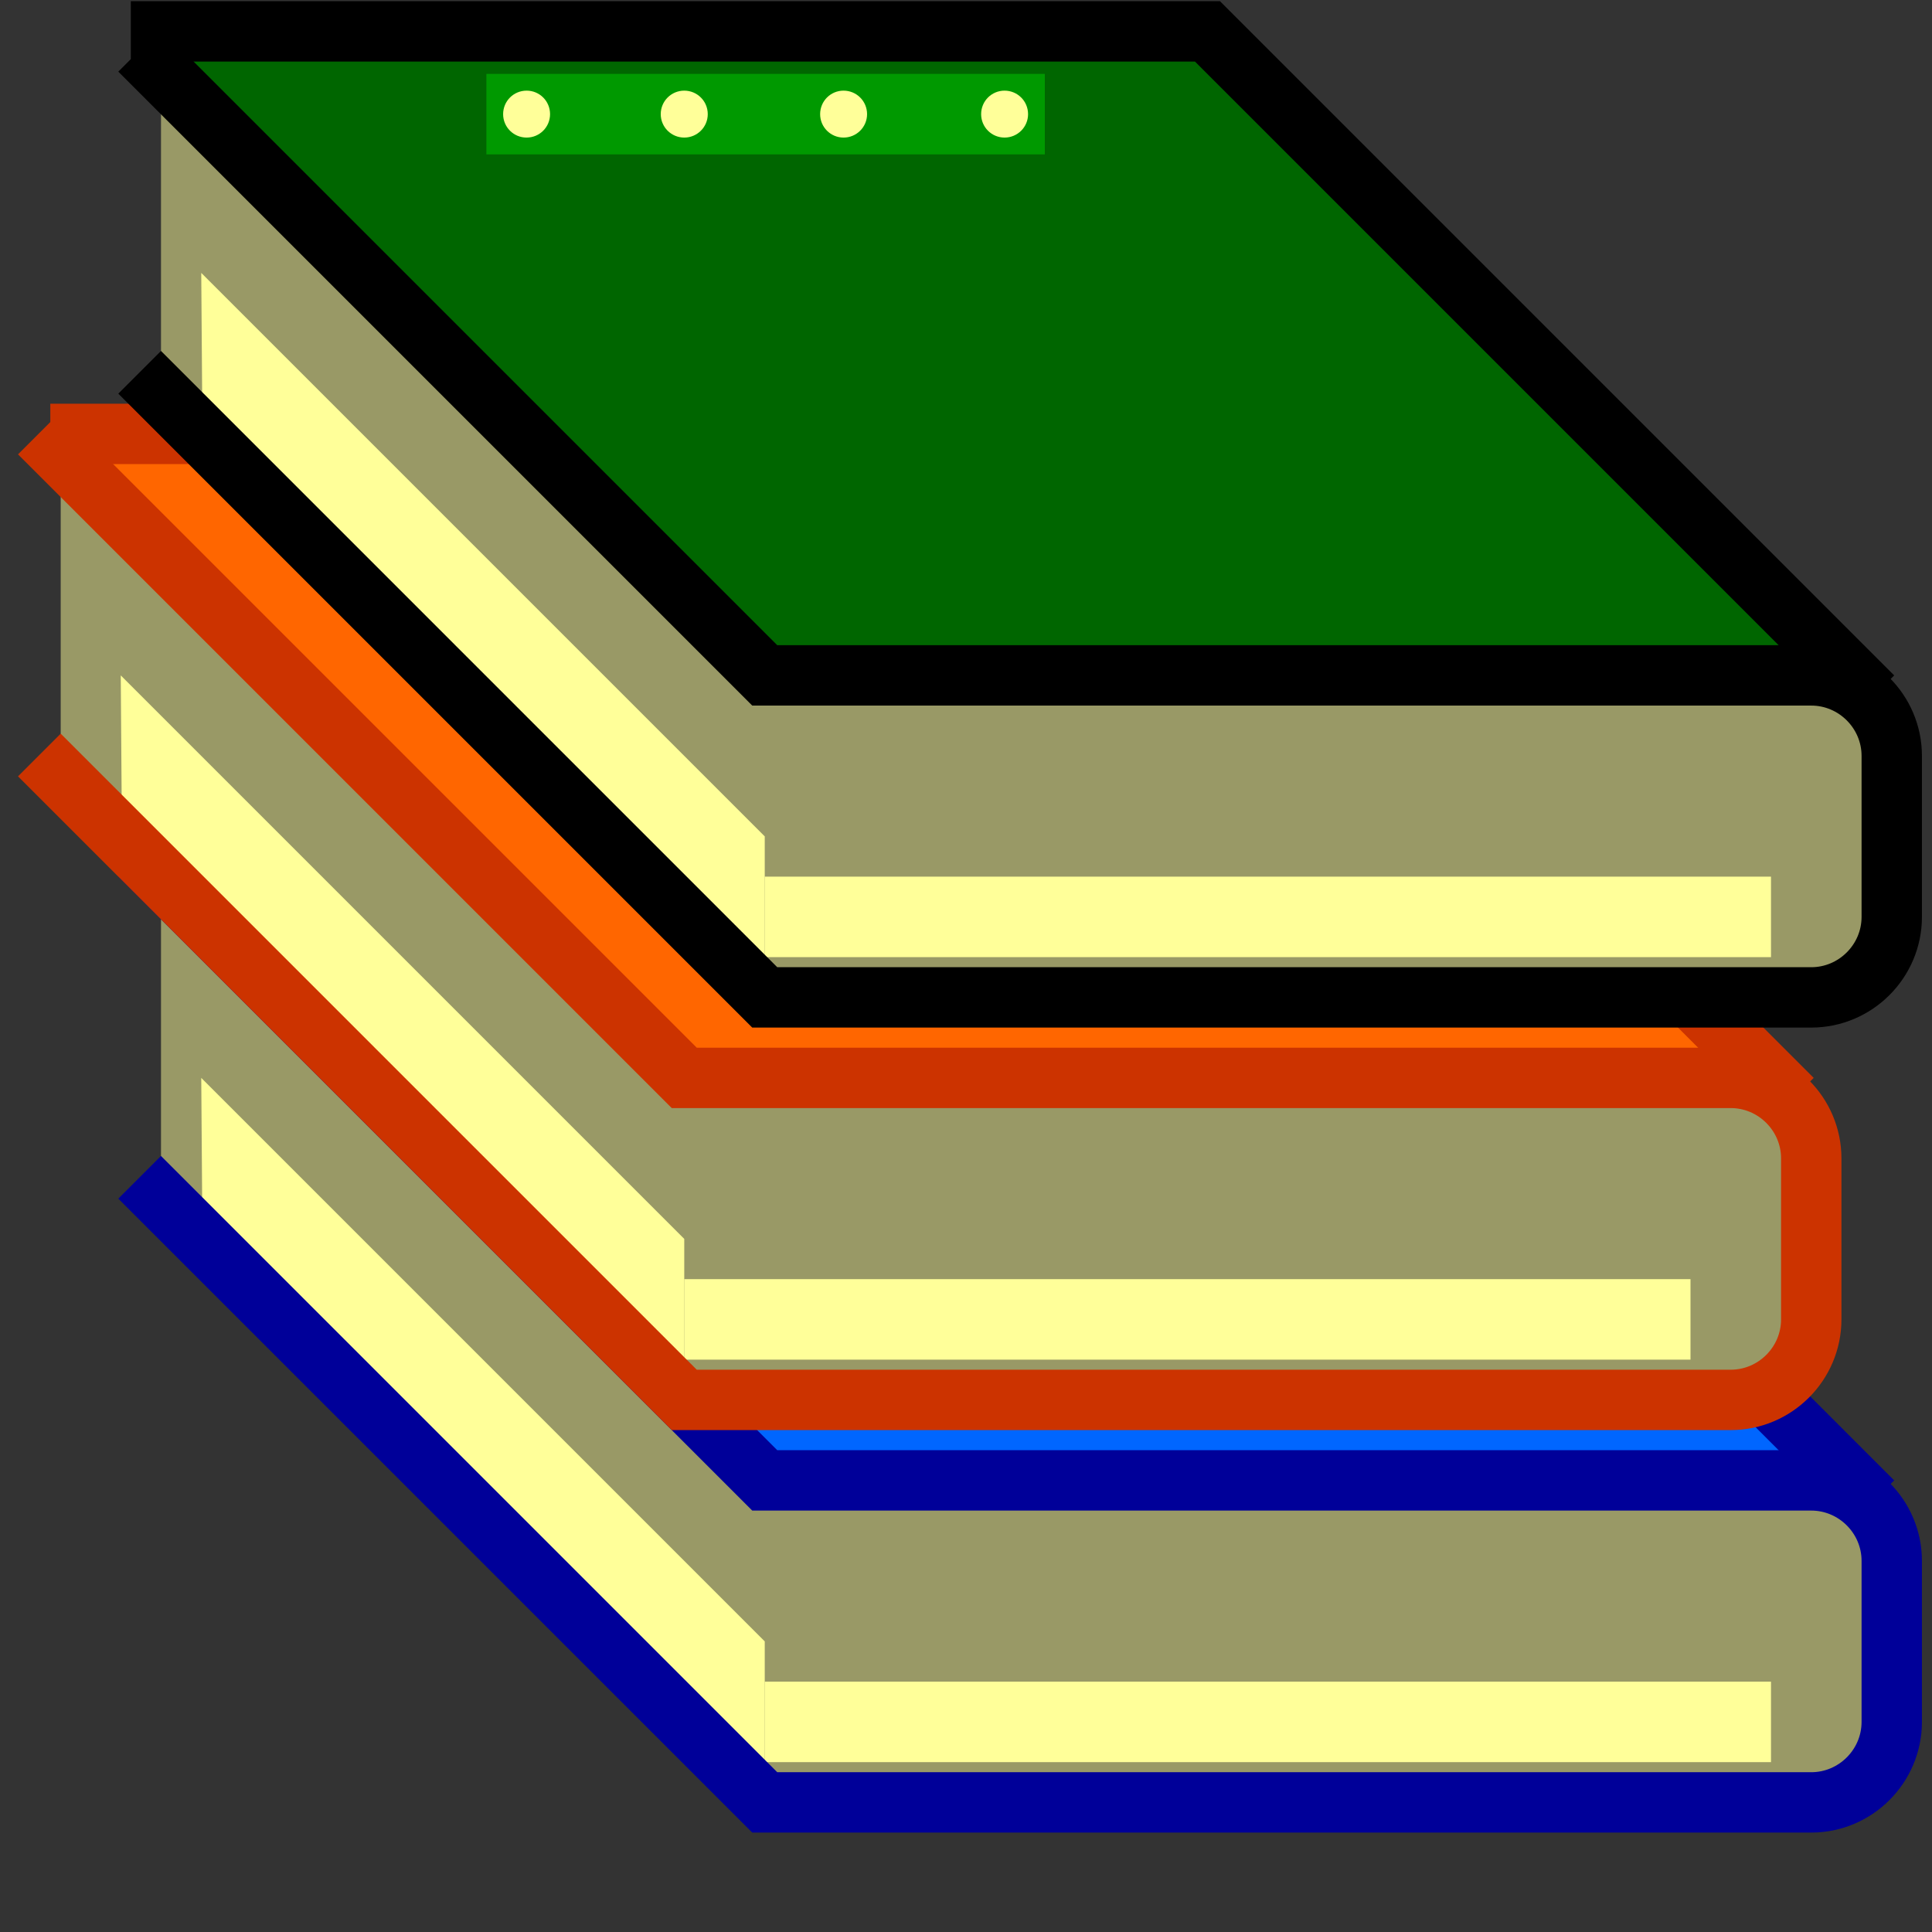 <svg xmlns="http://www.w3.org/2000/svg" width="24" height="24">
	<rect width="100%" height="100%" fill="#333333" stroke="none"/>
	<g transform="translate(-264,-386)" id="KDDI_D_147">
		<g>
			<path style="stroke:none; fill:none" d="M 288 409.89L 264 409.89L 264 385.89L 288 385.89L 288 409.89z"/>
		</g>
		<g>
			<g>
				<path style="stroke:none; fill:#06f" d="M 265.5 396.39L 279 396.39L 287 404.39L 273.5 404.39L 265.5 396.39z"/>
				<path style="stroke:none; fill:#996" d="M 266 396.89L 273.5 404.39L 286.5 404.39C 287.05 404.39 287.5 404.84 287.5 405.39L 287.5 407.39C 287.5 407.94 287.05 408.39 286.5 408.39L 273.5 408.39L 266 400.89L 266 396.89z"/>
				<path style="stroke:#009; stroke-width:0.75; stroke-linecap:square; fill:none" d="M 266 396.39L 279 396.39L 287 404.39"/>
				<path style="stroke:none; fill:#ff9" d="M 266.511 400.879L 273.5 407.89L 273.5 406.39L 266.5 399.39L 266.511 400.879z"/>
				<path style="stroke:#ff9; stroke-width:1; fill:none" d="M 286 407.39L 273.5 407.39"/>
				<path style="stroke:#090; stroke-width:1; fill:none" d="M 270.042 397.418L 276.979 397.418"/>
				<path style="stroke:none; fill:#ff9" d="M 270.833 397.418C 270.833 397.579 270.703 397.709 270.542 397.709C 270.38 397.709 270.25 397.579 270.25 397.418C 270.25 397.256 270.38 397.126 270.542 397.126C 270.703 397.126 270.833 397.256 270.833 397.418z"/>
				<path style="stroke:none; fill:#ff9" d="M 272.792 397.418C 272.792 397.579 272.661 397.709 272.5 397.709C 272.339 397.709 272.208 397.579 272.208 397.418C 272.208 397.256 272.339 397.126 272.5 397.126C 272.661 397.126 272.792 397.256 272.792 397.418z"/>
				<path style="stroke:none; fill:#ff9" d="M 274.771 397.418C 274.771 397.579 274.64 397.709 274.479 397.709C 274.318 397.709 274.188 397.579 274.188 397.418C 274.188 397.256 274.318 397.126 274.479 397.126C 274.64 397.126 274.771 397.256 274.771 397.418z"/>
				<path style="stroke:none; fill:#ff9" d="M 276.771 397.418C 276.771 397.579 276.64 397.709 276.479 397.709C 276.318 397.709 276.188 397.579 276.188 397.418C 276.188 397.256 276.318 397.126 276.479 397.126C 276.64 397.126 276.771 397.256 276.771 397.418z"/>
				<path style="stroke:#009; stroke-width:0.75; stroke-linecap:square; fill:none" d="M 266 396.89L 273.5 404.39L 286.5 404.39C 287.05 404.39 287.5 404.84 287.5 405.39L 287.5 407.39C 287.5 407.94 287.05 408.39 286.5 408.39L 273.5 408.39L 266 400.89"/>
			</g>
			<g>
				<path style="stroke:none; fill:#f60" d="M 265 391.39L 278 391.39L 286 399.39L 272.5 399.39L 265 391.39z"/>
				<path style="stroke:none; fill:#996" d="M 264.754 391.644L 272.5 399.39L 285.5 399.39C 286.05 399.39 286.5 399.84 286.5 400.39L 286.5 402.39C 286.5 402.94 286.05 403.39 285.5 403.39L 272.5 403.39L 264.754 395.644L 264.754 391.644z"/>
				<path style="stroke:#c30; stroke-width:0.75; stroke-linecap:square; fill:none" d="M 265 391.39L 278 391.39L 286 399.39"/>
				<path style="stroke:none; fill:#ff9" d="M 265.511 395.879L 272.5 402.89L 272.5 401.39L 265.5 394.39L 265.511 395.879z"/>
				<path style="stroke:#ff9; stroke-width:1; fill:none" d="M 285 402.39L 272.5 402.39"/>
				<path style="stroke:#090; stroke-width:1; fill:none" d="M 269.042 392.418L 275.979 392.418"/>
				<path style="stroke:none; fill:#ff9" d="M 269.833 392.418C 269.833 392.579 269.703 392.709 269.542 392.709C 269.38 392.709 269.25 392.579 269.25 392.418C 269.25 392.256 269.38 392.126 269.542 392.126C 269.703 392.126 269.833 392.256 269.833 392.418z"/>
				<path style="stroke:none; fill:#ff9" d="M 271.792 392.418C 271.792 392.579 271.661 392.709 271.5 392.709C 271.339 392.709 271.208 392.579 271.208 392.418C 271.208 392.256 271.339 392.126 271.5 392.126C 271.661 392.126 271.792 392.256 271.792 392.418z"/>
				<path style="stroke:none; fill:#ff9" d="M 273.771 392.418C 273.771 392.579 273.64 392.709 273.479 392.709C 273.318 392.709 273.188 392.579 273.188 392.418C 273.188 392.256 273.318 392.126 273.479 392.126C 273.64 392.126 273.771 392.256 273.771 392.418z"/>
				<path style="stroke:none; fill:#ff9" d="M 275.771 392.418C 275.771 392.579 275.64 392.709 275.479 392.709C 275.318 392.709 275.188 392.579 275.188 392.418C 275.188 392.256 275.318 392.126 275.479 392.126C 275.64 392.126 275.771 392.256 275.771 392.418z"/>
				<path style="stroke:#c30; stroke-width:0.75; stroke-linecap:square; fill:none" d="M 264.754 391.644L 272.5 399.39L 285.5 399.39C 286.05 399.39 286.5 399.84 286.5 400.39L 286.5 402.39C 286.5 402.94 286.05 403.39 285.5 403.39L 272.5 403.39L 264.754 395.644"/>
			</g>
			<g>
				<path style="stroke:none; fill:#060" d="M 266 386.39L 279 386.39L 287 394.39L 273.5 394.39L 266 386.39z"/>
				<path style="stroke:none; fill:#996" d="M 266 386.89L 273.5 394.39L 286.5 394.39C 287.05 394.39 287.5 394.84 287.5 395.39L 287.5 397.39C 287.5 397.94 287.05 398.39 286.5 398.39L 273.5 398.39L 266 390.89L 266 386.89z"/>
				<path style="stroke:#000; stroke-width:0.75; stroke-linecap:square; fill:none" d="M 266 386.39L 279 386.39L 287 394.39"/>
				<path style="stroke:none; fill:#ff9" d="M 266.511 390.879L 273.5 397.89L 273.5 396.39L 266.5 389.39L 266.511 390.879z"/>
				<path style="stroke:#ff9; stroke-width:1; fill:none" d="M 286 397.39L 273.5 397.39"/>
				<path style="stroke:#090; stroke-width:1; fill:none" d="M 270.042 387.418L 276.979 387.418"/>
				<path style="stroke:none; fill:#ff9" d="M 270.833 387.418C 270.833 387.579 270.703 387.709 270.542 387.709C 270.38 387.709 270.25 387.579 270.25 387.418C 270.25 387.256 270.38 387.126 270.542 387.126C 270.703 387.126 270.833 387.256 270.833 387.418z"/>
				<path style="stroke:none; fill:#ff9" d="M 272.792 387.418C 272.792 387.579 272.661 387.709 272.5 387.709C 272.339 387.709 272.208 387.579 272.208 387.418C 272.208 387.256 272.339 387.126 272.5 387.126C 272.661 387.126 272.792 387.256 272.792 387.418z"/>
				<path style="stroke:none; fill:#ff9" d="M 274.771 387.418C 274.771 387.579 274.64 387.709 274.479 387.709C 274.318 387.709 274.188 387.579 274.188 387.418C 274.188 387.256 274.318 387.126 274.479 387.126C 274.64 387.126 274.771 387.256 274.771 387.418z"/>
				<path style="stroke:none; fill:#ff9" d="M 276.771 387.418C 276.771 387.579 276.64 387.709 276.479 387.709C 276.318 387.709 276.188 387.579 276.188 387.418C 276.188 387.256 276.318 387.126 276.479 387.126C 276.64 387.126 276.771 387.256 276.771 387.418z"/>
				<path style="stroke:#000; stroke-width:0.75; stroke-linecap:square; fill:none" d="M 266 386.89L 273.5 394.39L 286.5 394.39C 287.05 394.39 287.5 394.84 287.5 395.39L 287.5 397.39C 287.5 397.94 287.05 398.39 286.5 398.39L 273.5 398.39L 266 390.89"/>
			</g>
		</g>
	</g>
</svg>
